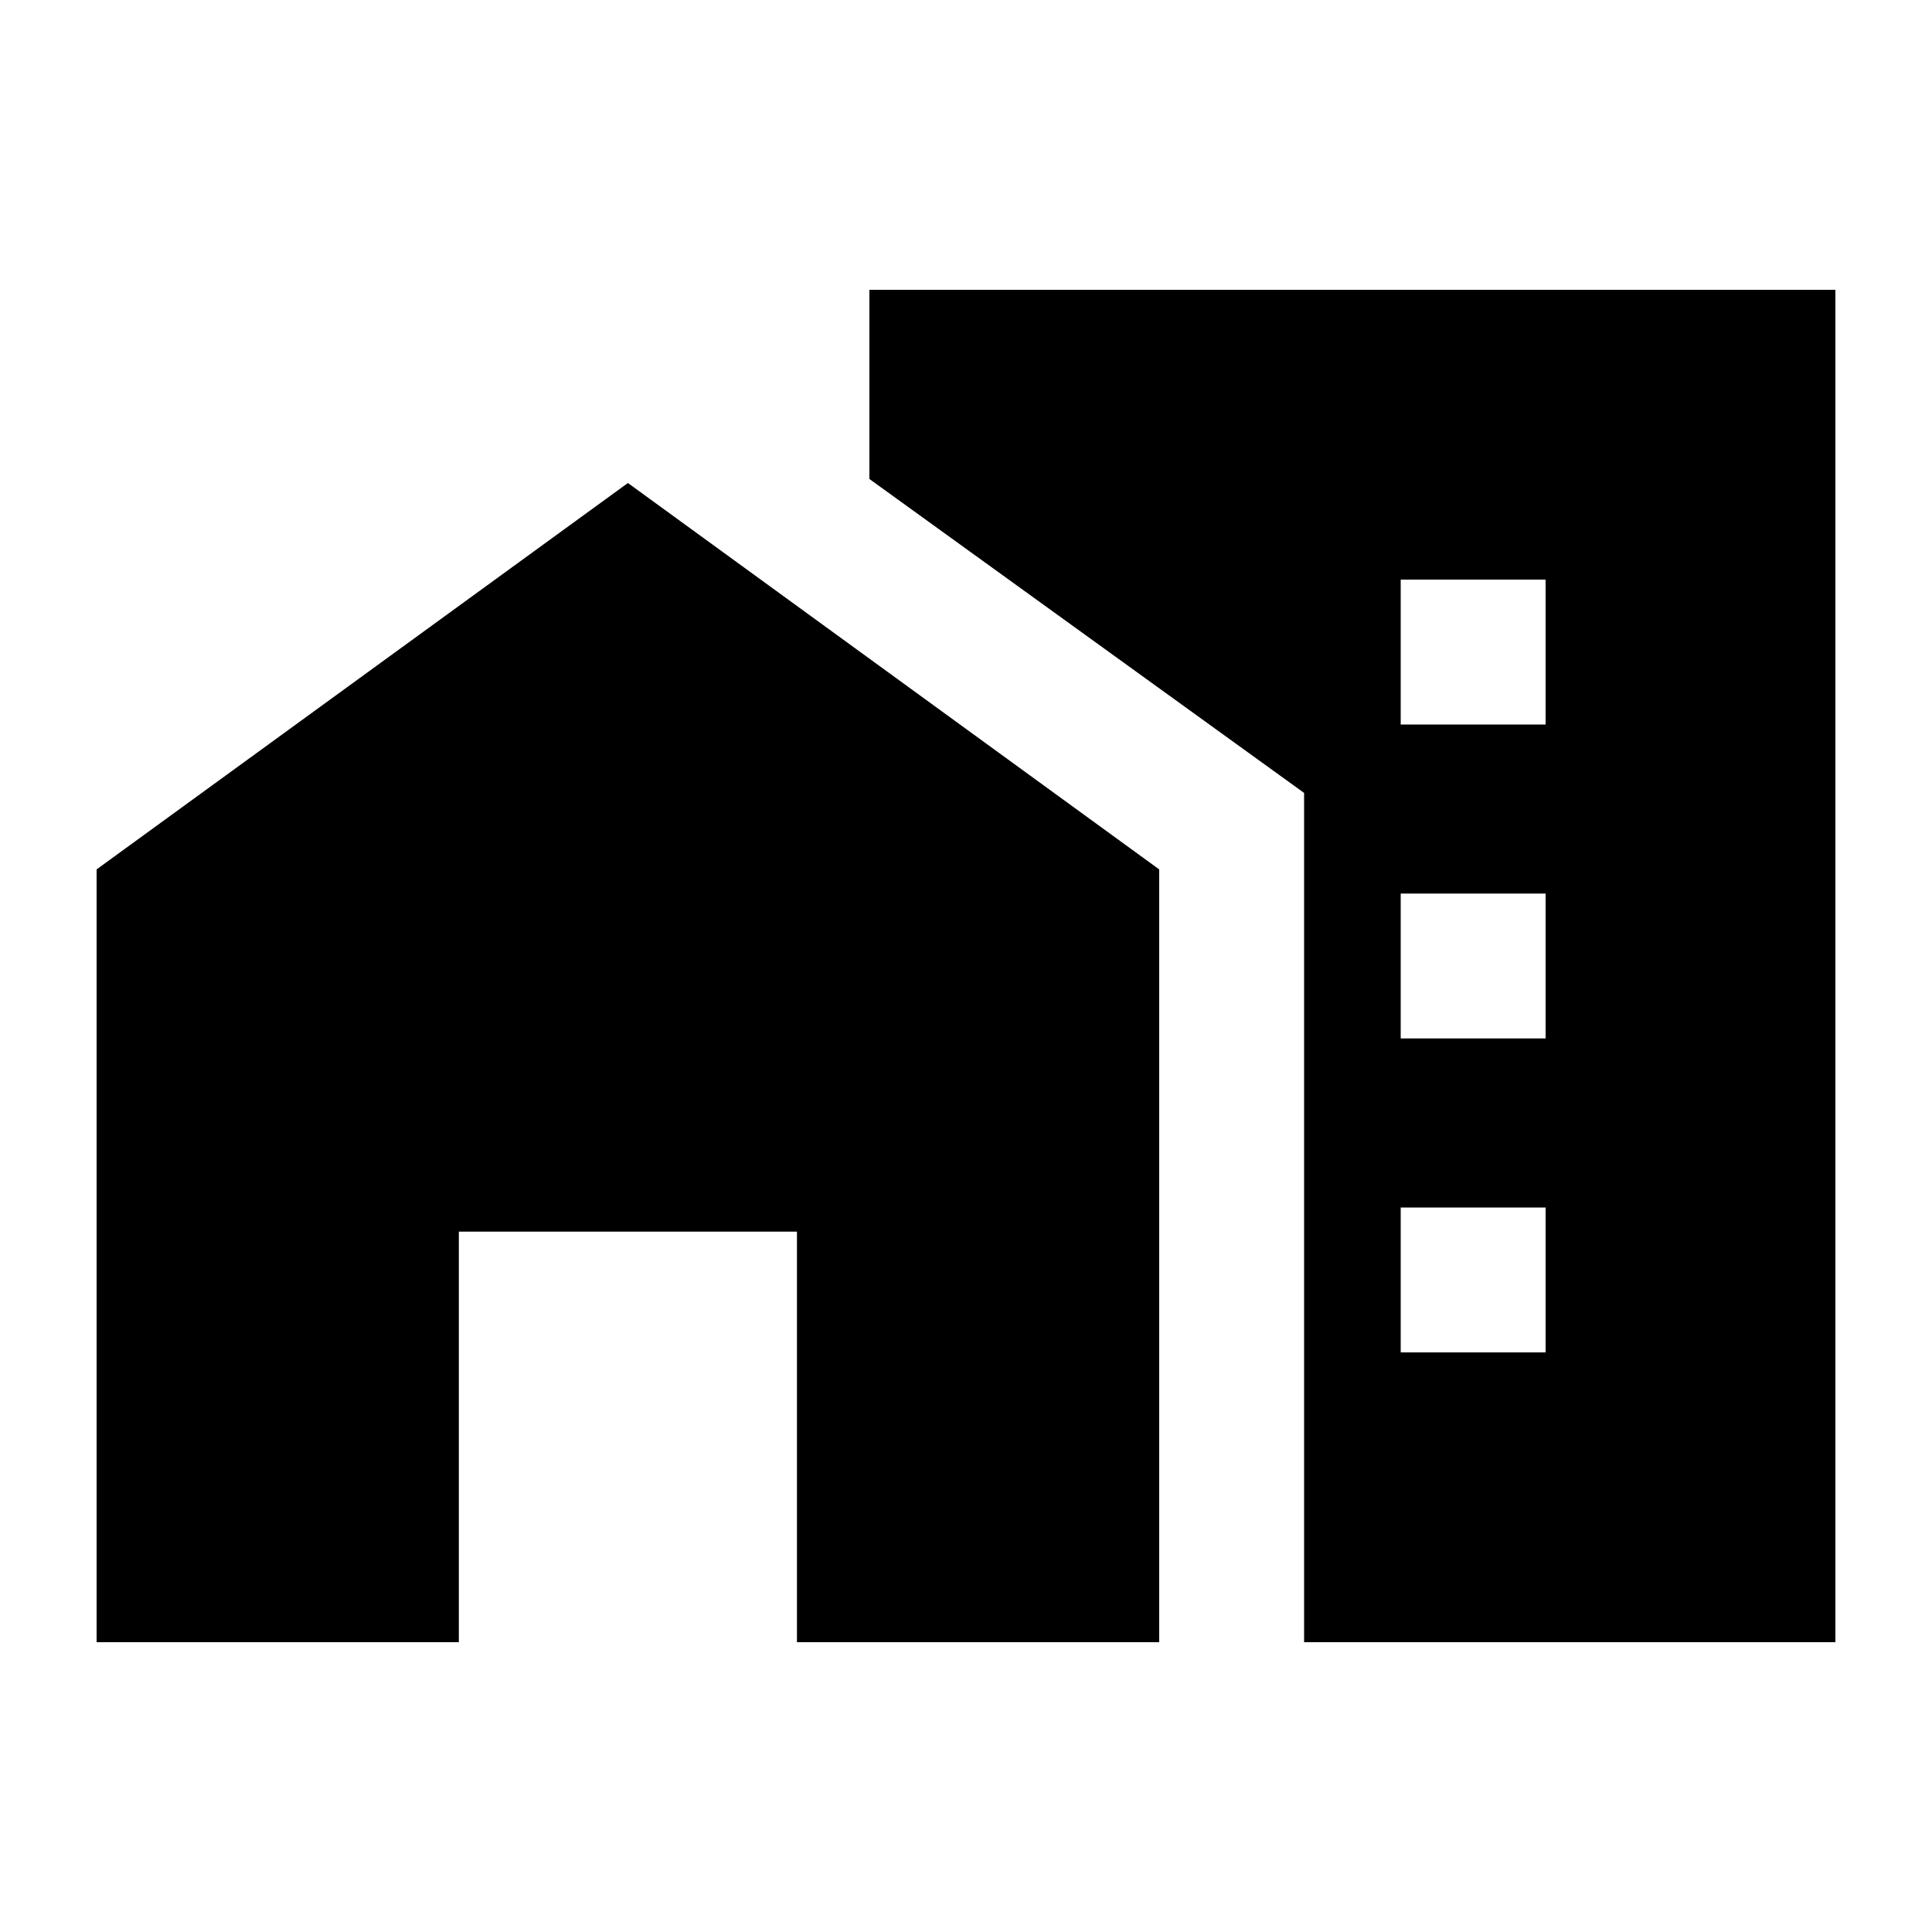 <svg xmlns="http://www.w3.org/2000/svg" height="20" viewBox="0 -960 960 960" width="20"><path d="M696-600h72v-72h-72v72Zm0 156h72v-72h-72v72Zm0 156h72v-72h-72v72ZM48-144v-384l264-192 264 192v384H396v-204H228v204H48Zm600 0v-422L432-722v-94h480v672H648Z"/></svg>
